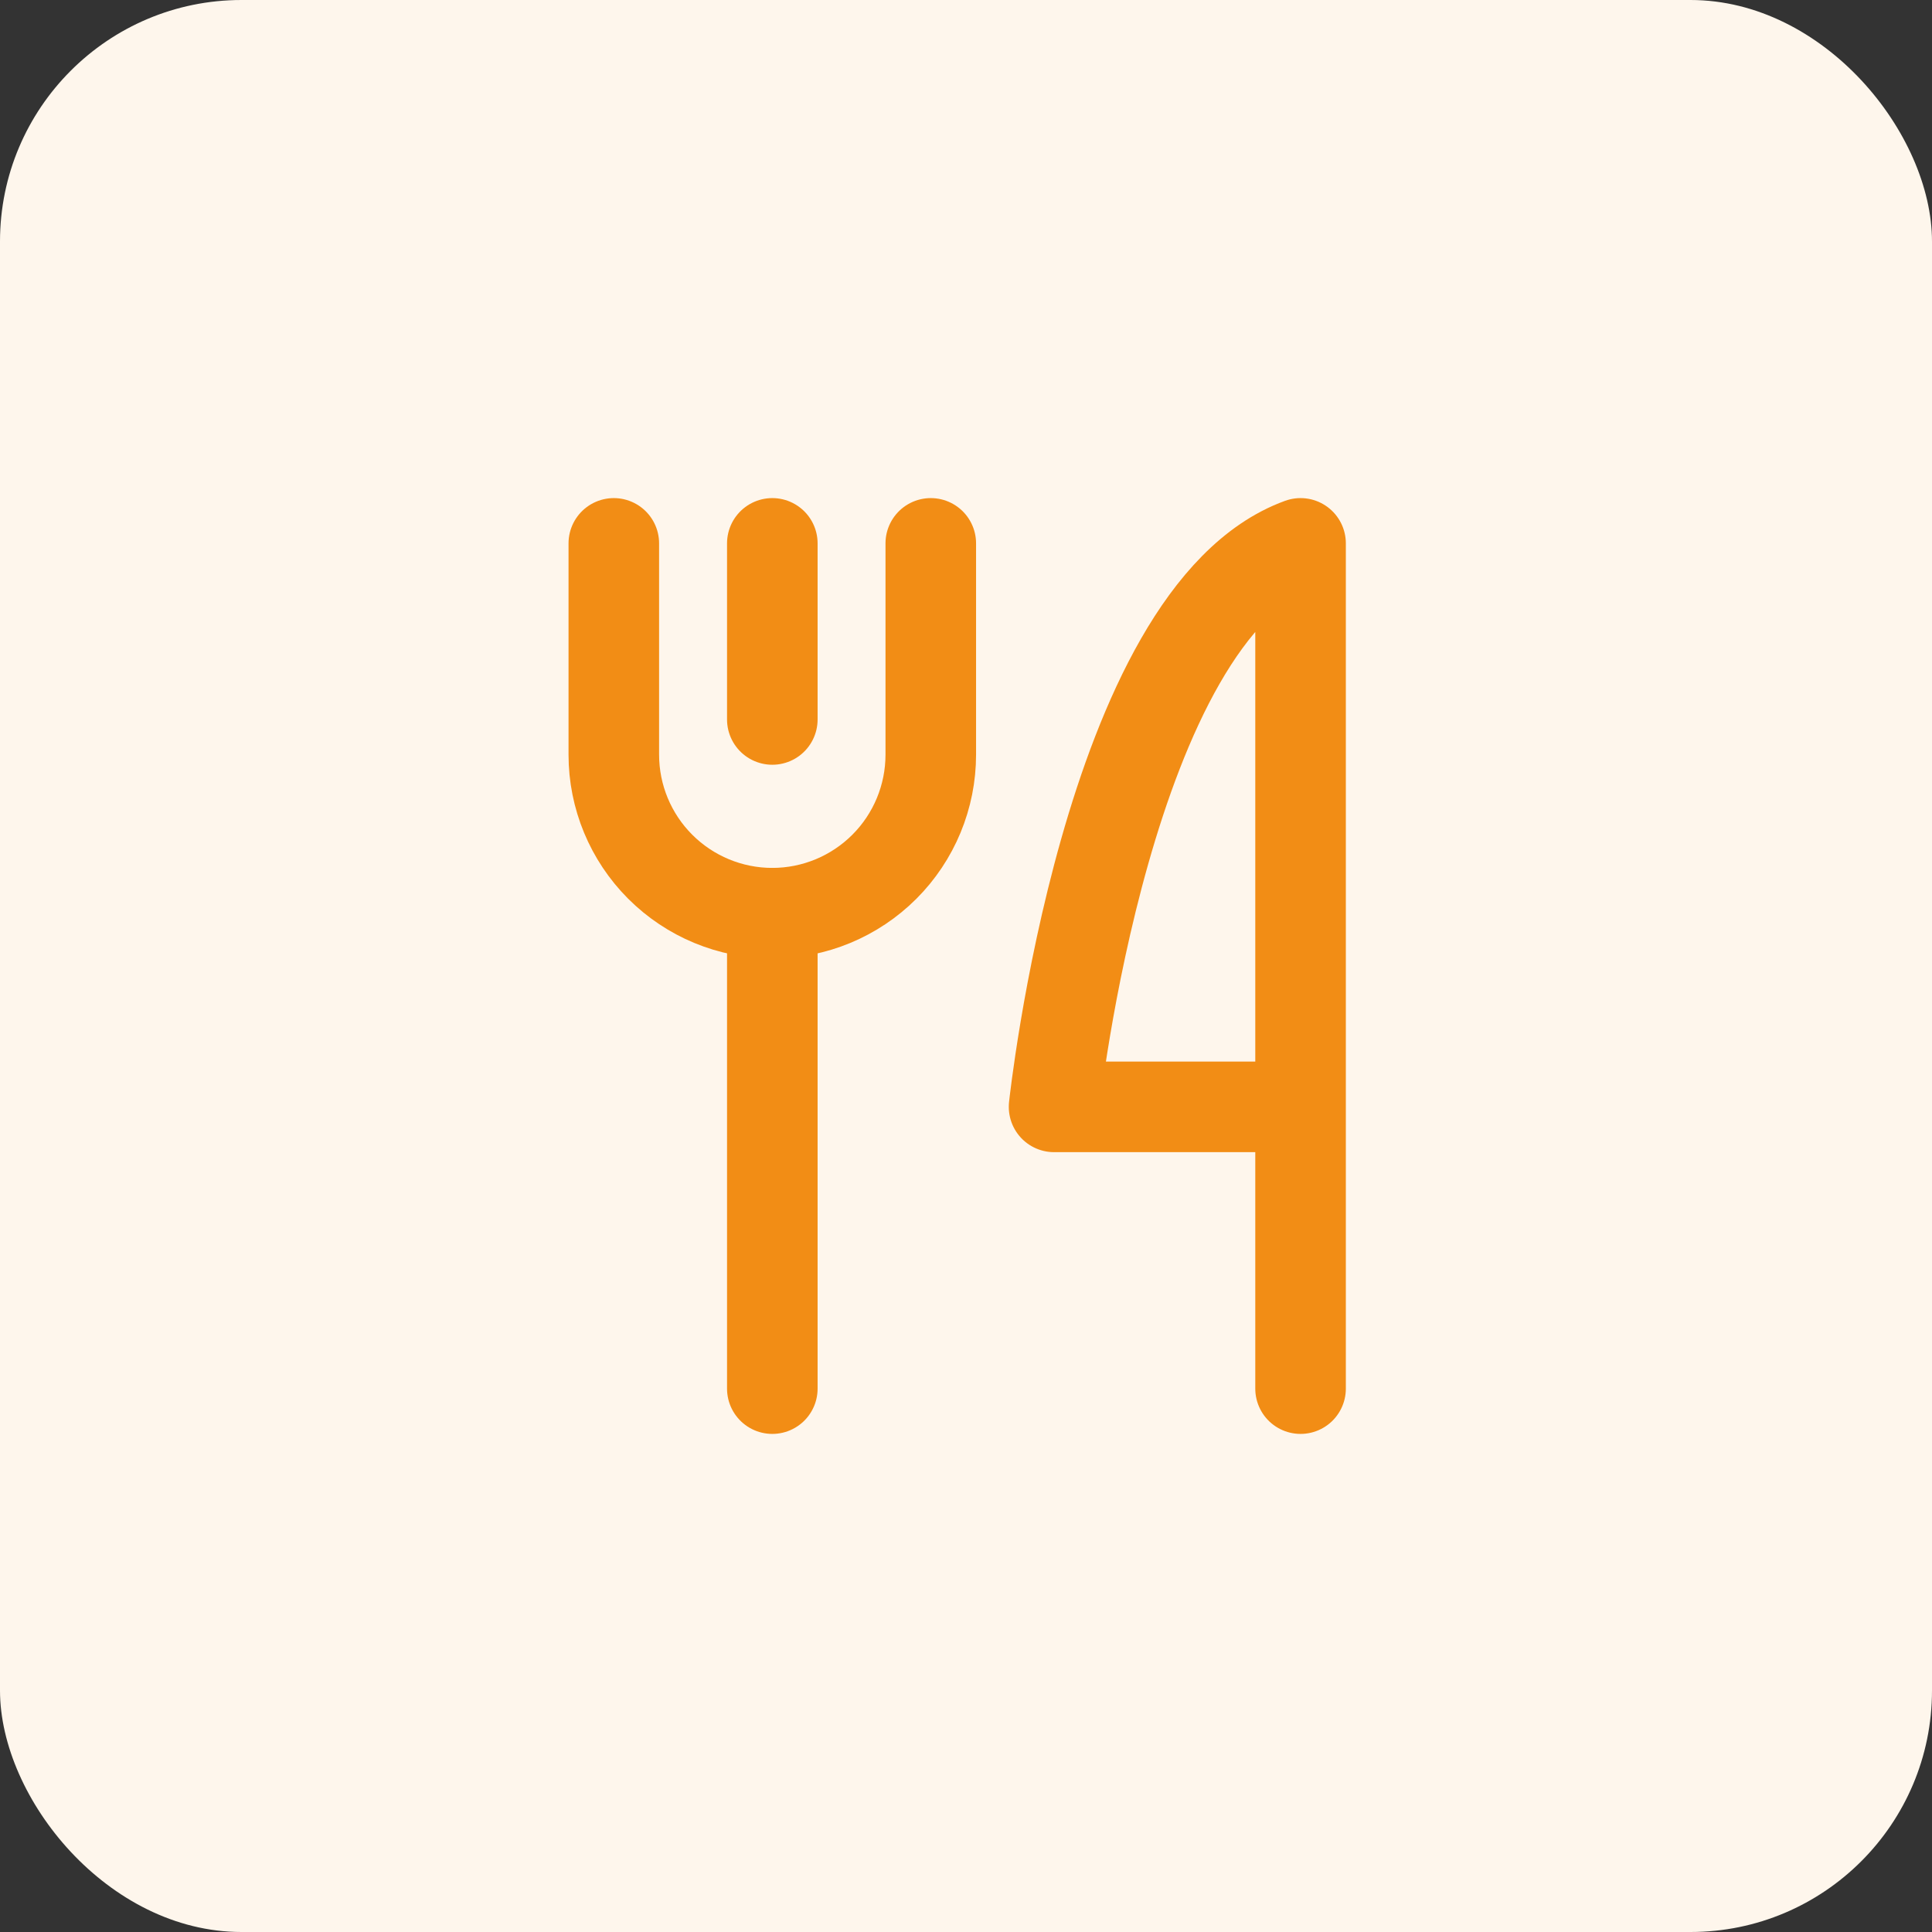 <svg width="48" height="48" viewBox="0 0 48 48" fill="none" xmlns="http://www.w3.org/2000/svg">
<rect x="0" y="0" width="48" height="48" fill="#333333" stroke="none"/>
<rect width="48" height="48" rx="6" fill="#FEF6EC"/>
<path d="M19.188 13.5V17.875" stroke="#F28D15" stroke-width="2.25" stroke-linecap="round" stroke-linejoin="round"/>
<path d="M19.188 22.688V34.5" stroke="#F28D15" stroke-width="2.25" stroke-linecap="round" stroke-linejoin="round"/>
<path d="M23.125 13.5V18.75C23.125 19.794 22.71 20.796 21.972 21.534C21.233 22.273 20.232 22.688 19.188 22.688C18.143 22.688 17.142 22.273 16.403 21.534C15.665 20.796 15.25 19.794 15.25 18.75V13.5" stroke="#F28D15" stroke-width="2.25" stroke-linecap="round" stroke-linejoin="round"/>
<path d="M32.312 27.5H26.188C26.188 27.5 27.5 15.25 32.312 13.5V34.5" stroke="#F28D15" stroke-width="2.25" stroke-linecap="round" stroke-linejoin="round"/>
</svg>
